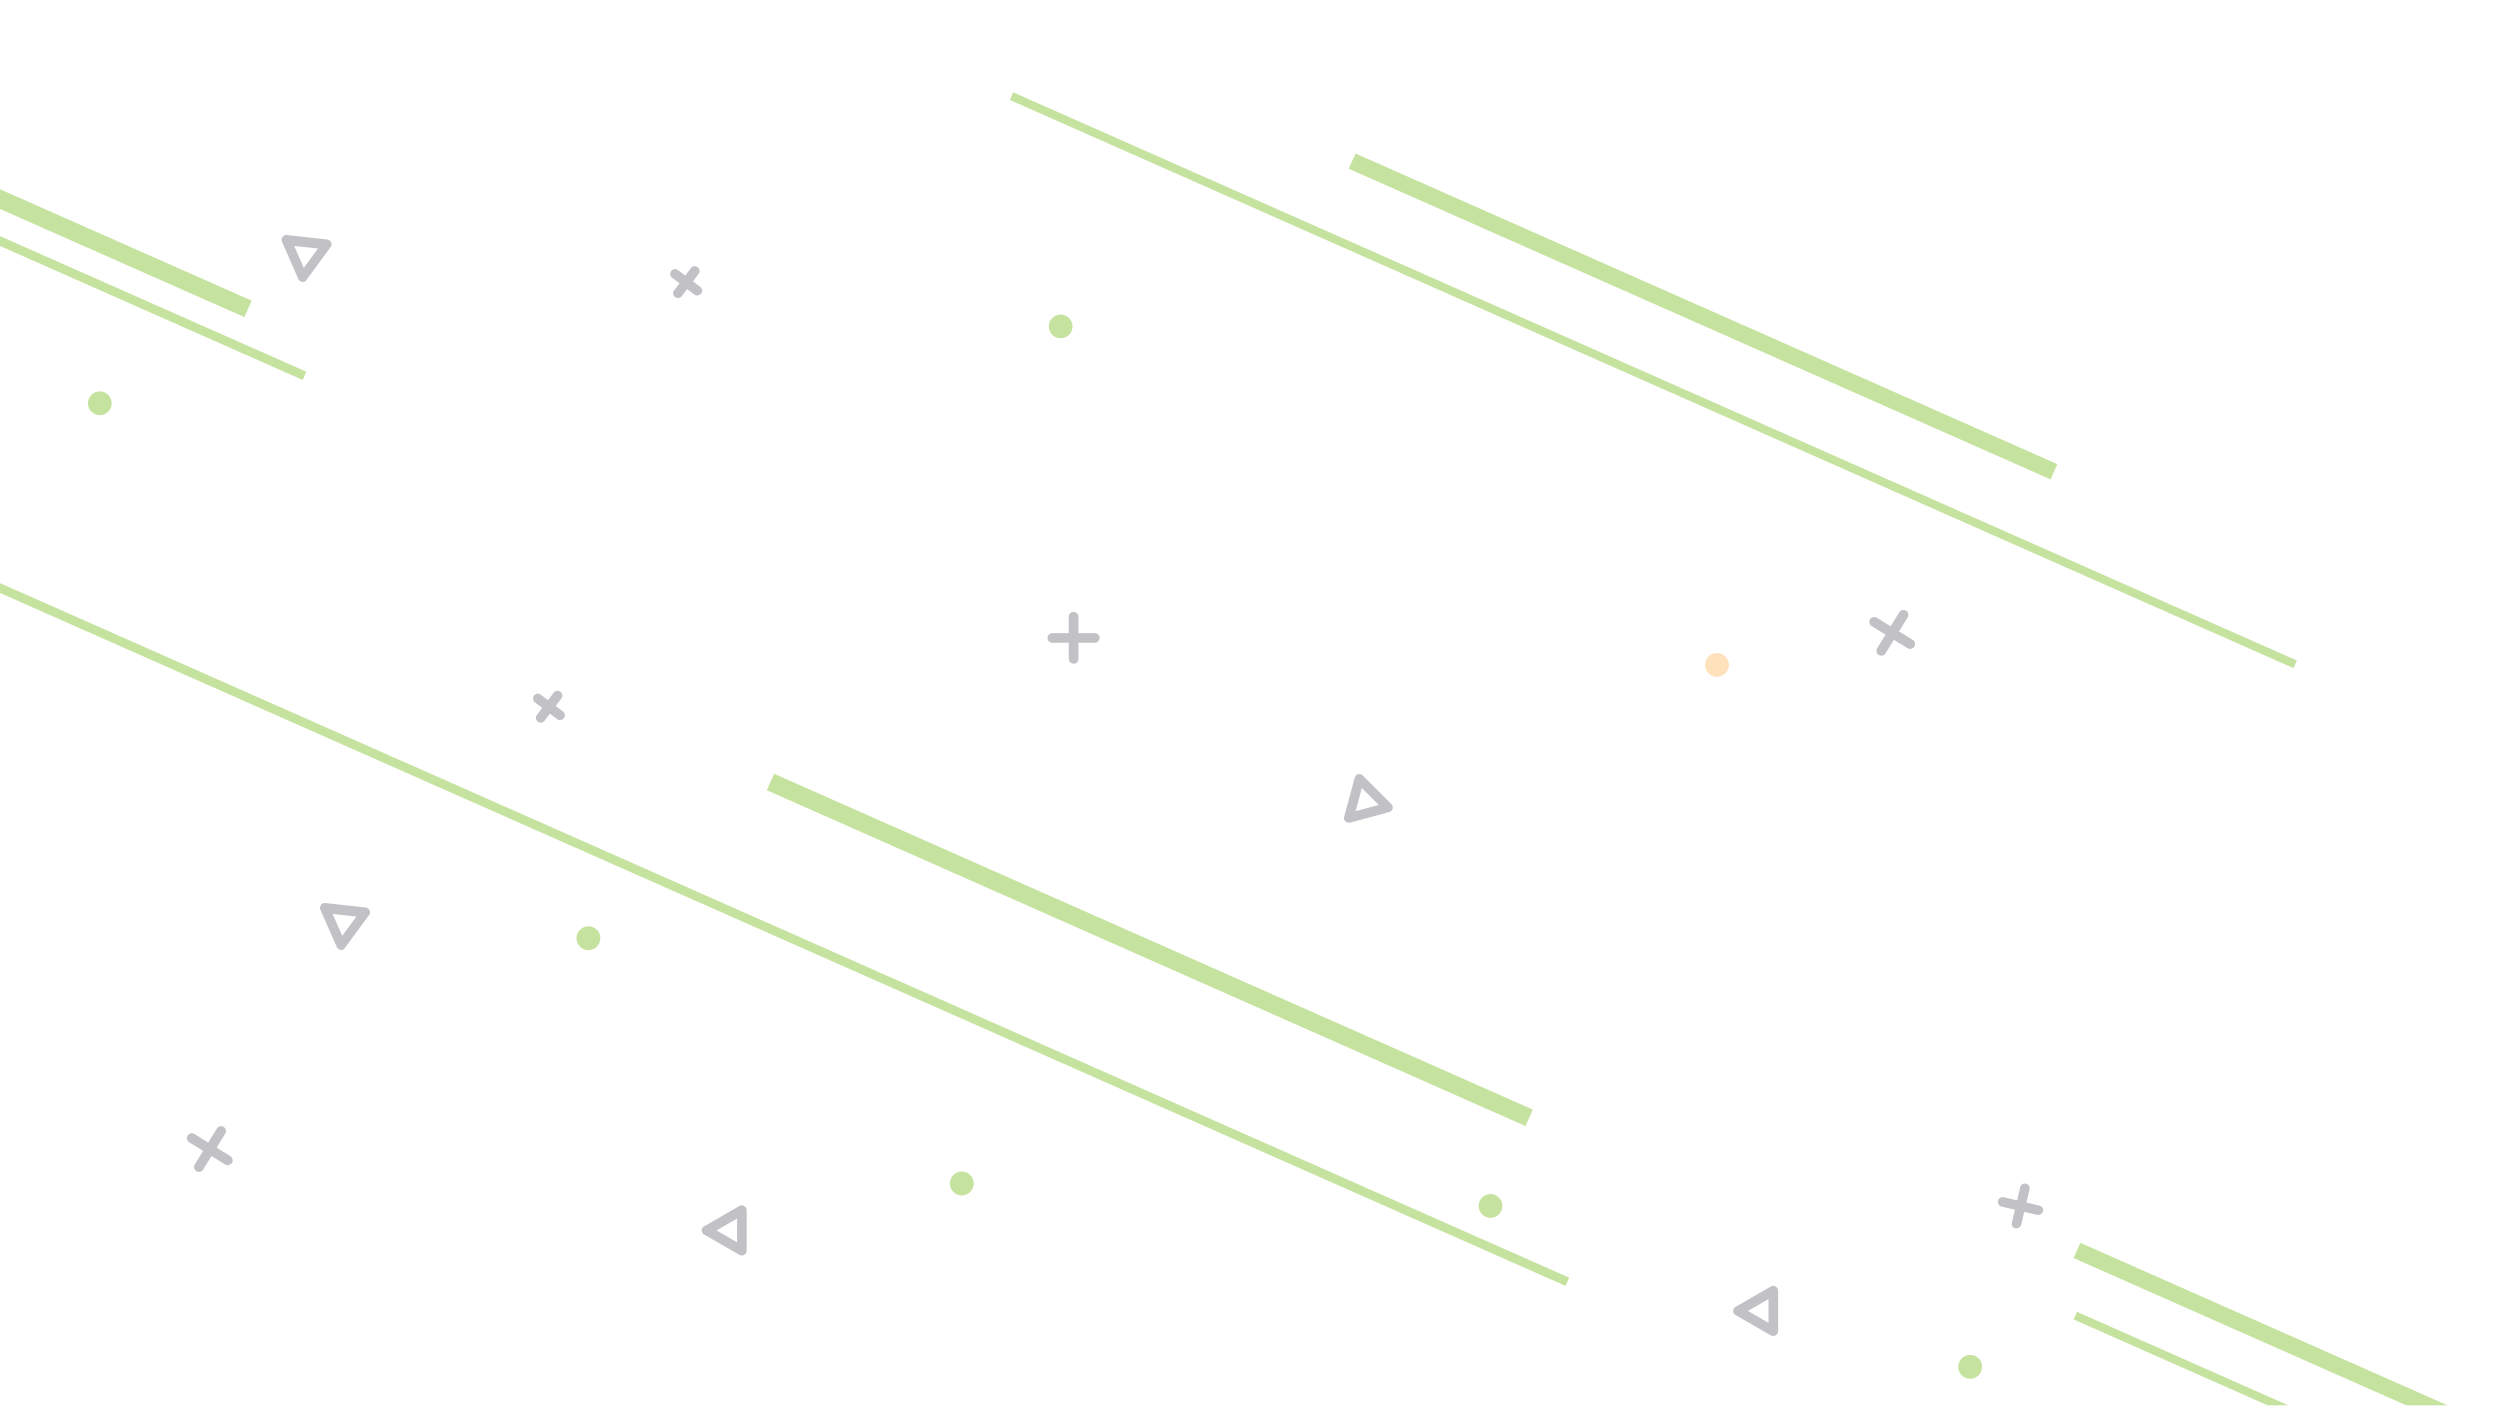 <svg xmlns="http://www.w3.org/2000/svg" xmlns:xlink="http://www.w3.org/1999/xlink" width="1366" height="768" viewBox="0 0 1366 768"><defs><clipPath id="a"><rect width="1366" height="768" fill="#fff"/></clipPath><filter id="b" x="623.757" y="-240.837" width="774.673" height="936.261" filterUnits="userSpaceOnUse"><feOffset dx="-3" input="SourceAlpha"/><feGaussianBlur stdDeviation="10" result="c"/><feFlood flood-opacity="0.2"/><feComposite operator="in" in2="c"/><feComposite in="SourceGraphic"/></filter></defs><g transform="translate(-3901 940)"><rect width="1366" height="768" transform="translate(3901 -940)" fill="#fff"/><g transform="translate(3901 -940)" clip-path="url(#a)"><g transform="translate(-3142.603 -573.639)" opacity="0.5"><g transform="matrix(1, 0, 0, 1, 3142.6, 573.64)" filter="url(#b)"><path d="M744.439,897.161c-435.97-25.386-460.366-464.829-141.258-566.374S630.922,20.9,630.922,20.9h469.022l1.967,876.26Z" transform="translate(269.52 -231.74)" fill="#fff"/></g><rect width="9.099" height="419.094" transform="matrix(0.405, -0.915, 0.915, 0.405, 4275.603, 1261.038)" fill="#8cc63f"/><rect width="4.549" height="766.576" transform="matrix(0.405, -0.915, 0.915, 0.405, 4275.603, 1294.575)" fill="#8cc63f"/><rect width="9.836" height="453.039" transform="matrix(0.405, -0.915, 0.915, 0.405, 3561.603, 1005.436)" fill="#8cc63f"/><rect width="9.836" height="453.039" transform="matrix(0.405, -0.915, 0.915, 0.405, 2861.603, 563.436)" fill="#8cc63f"/><rect width="4.918" height="956.665" transform="matrix(0.405, -0.915, 0.915, 0.405, 3122.647, 888.799)" fill="#8cc63f"/><rect width="4.918" height="956.665" transform="matrix(0.405, -0.915, 0.915, 0.405, 2432.647, 393.799)" fill="#8cc63f"/><rect width="9.099" height="419.094" transform="matrix(0.405, -0.915, 0.915, 0.405, 3879.563, 665.843)" fill="#8cc63f"/><rect width="4.549" height="766.576" transform="matrix(0.405, -0.915, 0.915, 0.405, 3694.354, 628.244)" fill="#8cc63f"/><path d="M11.586,25.632V16.854H2.634a2.634,2.634,0,1,1,0-5.268h8.952V2.634a2.634,2.634,0,1,1,5.268,0v8.952h8.952a2.634,2.634,0,1,1,0,5.268H16.854v8.778a2.487,2.487,0,0,1-2.634,2.632A2.7,2.7,0,0,1,11.586,25.632Z" transform="translate(3714.988 907.993)" fill="#86868d"/><path d="M-755.742,590.514a2.565,2.565,0,0,1-.526-3.686l2.909-3.86-3.962-2.986a2.565,2.565,0,0,1-.526-3.687,2.565,2.565,0,0,1,3.686-.526l3.972,2.994,3.05-4.047a2.565,2.565,0,0,1,3.687-.527,2.565,2.565,0,0,1,.526,3.686l-3.057,4.056,3.935,2.965a2.565,2.565,0,0,1,.526,3.687,3.059,3.059,0,0,1-2.106,1.053,2.831,2.831,0,0,1-1.58-.527l-3.945-2.973-2.9,3.851a2.5,2.5,0,0,1-2.106,1.054A2.828,2.828,0,0,1-755.742,590.514Z" transform="translate(4192.224 377.456)" fill="#86868d"/><path d="M-755.742,590.514a2.565,2.565,0,0,1-.526-3.686l2.909-3.86-3.962-2.986a2.565,2.565,0,0,1-.526-3.687,2.565,2.565,0,0,1,3.686-.526l3.972,2.994,3.05-4.047a2.565,2.565,0,0,1,3.687-.527,2.565,2.565,0,0,1,.526,3.686l-3.057,4.056,3.935,2.965a2.565,2.565,0,0,1,.526,3.687,3.059,3.059,0,0,1-2.106,1.053,2.831,2.831,0,0,1-1.58-.527l-3.945-2.973-2.9,3.851a2.5,2.5,0,0,1-2.106,1.054A2.828,2.828,0,0,1-755.742,590.514Z" transform="translate(4267.224 145.456)" fill="#86868d"/><path d="M5.1,24.585A2.767,2.767,0,0,1,4.221,20.9L8.809,13.45,1.236,8.784A2.767,2.767,0,0,1,.358,5.1a2.769,2.769,0,0,1,3.686-.879L11.62,8.886l4.713-7.651A2.767,2.767,0,0,1,20.019.358,2.767,2.767,0,0,1,20.9,4.044L16.183,11.7l7.524,4.635a2.767,2.767,0,0,1,.877,3.686A3,3,0,0,1,22.3,21.25a4.145,4.145,0,0,1-1.4-.351l-7.527-4.637L8.784,23.707A2.558,2.558,0,0,1,6.5,24.936,4.145,4.145,0,0,1,5.1,24.585Z" transform="translate(4164.045 906.95)" fill="#86868d"/><path d="M1383.7,554.224a2.767,2.767,0,0,1-.877-3.686l4.588-7.448-7.573-4.666a2.68,2.68,0,0,1,2.809-4.565l7.576,4.667,4.714-7.651a2.68,2.68,0,0,1,4.565,2.809l-4.715,7.654,7.523,4.635a2.769,2.769,0,0,1,.878,3.687,3,3,0,0,1-2.282,1.228,4.141,4.141,0,0,1-1.4-.351l-7.526-4.636-4.587,7.445a2.558,2.558,0,0,1-2.281,1.229A4.112,4.112,0,0,1,1383.7,554.224Z" transform="translate(1866.17 659.389)" fill="#86868d"/><path d="M148.271,472.756a2.64,2.64,0,0,1-1.931-.7,2.546,2.546,0,0,1,0-3.687l16.327-16.327a2.607,2.607,0,0,1,3.687,3.687l-16.327,16.327A2.515,2.515,0,0,1,148.271,472.756Z" transform="translate(3177.786 1086.314)" fill="#e4e4e4"/><path d="M164.5,472.756a2.64,2.64,0,0,1-1.931-.7L146.24,455.727a2.607,2.607,0,0,1,3.687-3.687l16.327,16.327a2.546,2.546,0,0,1,0,3.687A2.036,2.036,0,0,1,164.5,472.756Z" transform="translate(3177.71 1086.314)" fill="#e4e4e4"/><path d="M9.558,24.481a2.617,2.617,0,0,1-1.931-3.16L9.3,14.249,2.009,12.541a2.618,2.618,0,1,1,1.229-5.09l7.264,1.7L12.19,2.009a2.619,2.619,0,1,1,5.091,1.229L15.6,10.347l7.123,1.668a2.616,2.616,0,0,1,1.931,3.16,2.854,2.854,0,0,1-2.634,1.931H21.5l-7.1-1.663-1.679,7.106a2.856,2.856,0,0,1-2.634,1.931Z" transform="translate(4234.253 1220.362)" fill="#86868d"/><path d="M46.545,440.706a4.13,4.13,0,0,1-1.4-.351L26,429.295a2.557,2.557,0,0,1,0-4.564L45.14,413.67a2.392,2.392,0,0,1,2.633,0,2.739,2.739,0,0,1,1.4,2.282v22.12a2.739,2.739,0,0,1-1.4,2.282A2.537,2.537,0,0,1,46.545,440.706ZM32.676,427.012l11.236,6.5V420.517Z" transform="translate(3086.4 1057.621)" fill="#e4e4e4"/><path d="M263.645,334.506a4.131,4.131,0,0,1-1.4-.351L243.1,323.095a2.557,2.557,0,0,1,0-4.564l19.136-11.06a2.392,2.392,0,0,1,2.633,0,2.74,2.74,0,0,1,1.4,2.282v22.12a2.74,2.74,0,0,1-1.4,2.282A2.537,2.537,0,0,1,263.645,334.506Zm-13.869-13.693,11.236,6.5V314.317Z" transform="translate(3847.903 969.134)" fill="#86868d"/><path d="M263.645,334.506a4.131,4.131,0,0,1-1.4-.351L243.1,323.095a2.557,2.557,0,0,1,0-4.564l19.136-11.06a2.392,2.392,0,0,1,2.633,0,2.74,2.74,0,0,1,1.4,2.282v22.12a2.74,2.74,0,0,1-1.4,2.282A2.537,2.537,0,0,1,263.645,334.506Zm-13.869-13.693,11.236,6.5V314.317Z" transform="translate(3284.325 925.134)" fill="#86868d"/><path d="M188.01,220.846h-.351a2.8,2.8,0,0,1-2.107-1.58L176.6,198.9a2.4,2.4,0,0,1,.351-2.633,2.537,2.537,0,0,1,2.458-1.053l21.945,2.458a2.8,2.8,0,0,1,2.107,1.58,2.4,2.4,0,0,1-.351,2.633l-13.167,17.907A2.017,2.017,0,0,1,188.01,220.846Zm-4.74-19.662,5.267,11.938,7.725-10.533Z" transform="translate(3141.072 871.837)" fill="#86868d"/><path d="M188.01,220.846h-.351a2.8,2.8,0,0,1-2.107-1.58L176.6,198.9a2.4,2.4,0,0,1,.351-2.633,2.537,2.537,0,0,1,2.458-1.053l21.945,2.458a2.8,2.8,0,0,1,2.107,1.58,2.4,2.4,0,0,1-.351,2.633l-13.167,17.907A2.017,2.017,0,0,1,188.01,220.846Zm-4.74-19.662,5.267,11.938,7.725-10.533Z" transform="translate(3120.072 506.837)" fill="#86868d"/><path d="M486.961,200.436a3.682,3.682,0,0,1-1.931-.7,2.607,2.607,0,0,1-.7-2.458l5.793-21.418a2.68,2.68,0,0,1,1.931-1.931,2.49,2.49,0,0,1,2.458.7l15.624,15.625a2.607,2.607,0,0,1,.7,2.458,2.68,2.68,0,0,1-1.931,1.931l-21.418,5.793C487.312,200.261,487.136,200.436,486.961,200.436Zm7.022-18.96-3.336,12.64,12.64-3.336Z" transform="translate(3392.704 822.73)" fill="#86868d"/><path d="M171.891,326.7a6.5,6.5,0,1,1-6.5-6.5A6.373,6.373,0,0,1,171.891,326.7Z" transform="translate(4053.703 993.797)" fill="#8cc63f"/><circle cx="6.496" cy="6.496" r="6.496" transform="translate(3950.532 1226.072)" fill="#8cc63f"/><circle cx="6.496" cy="6.496" r="6.496" transform="translate(3715.647 745.493)" fill="#8cc63f"/><circle cx="6.496" cy="6.496" r="6.496" transform="translate(3190.647 787.493)" fill="#8cc63f"/><path d="M618.591,131.5a6.5,6.5,0,1,1-6.5-6.5A6.6,6.6,0,0,1,618.591,131.5Z" transform="translate(3468.673 805.44)" fill="#ffc477"/><path d="M368.691,387.7a6.5,6.5,0,1,1-6.5-6.5A6.481,6.481,0,0,1,368.691,387.7Z" transform="translate(3305.932 832.603)" fill="#8cc63f"/><path d="M368.691,387.7a6.5,6.5,0,1,1-6.5-6.5A6.481,6.481,0,0,1,368.691,387.7Z" transform="translate(3101.932 698.603)" fill="#8cc63f"/></g></g></g></svg>